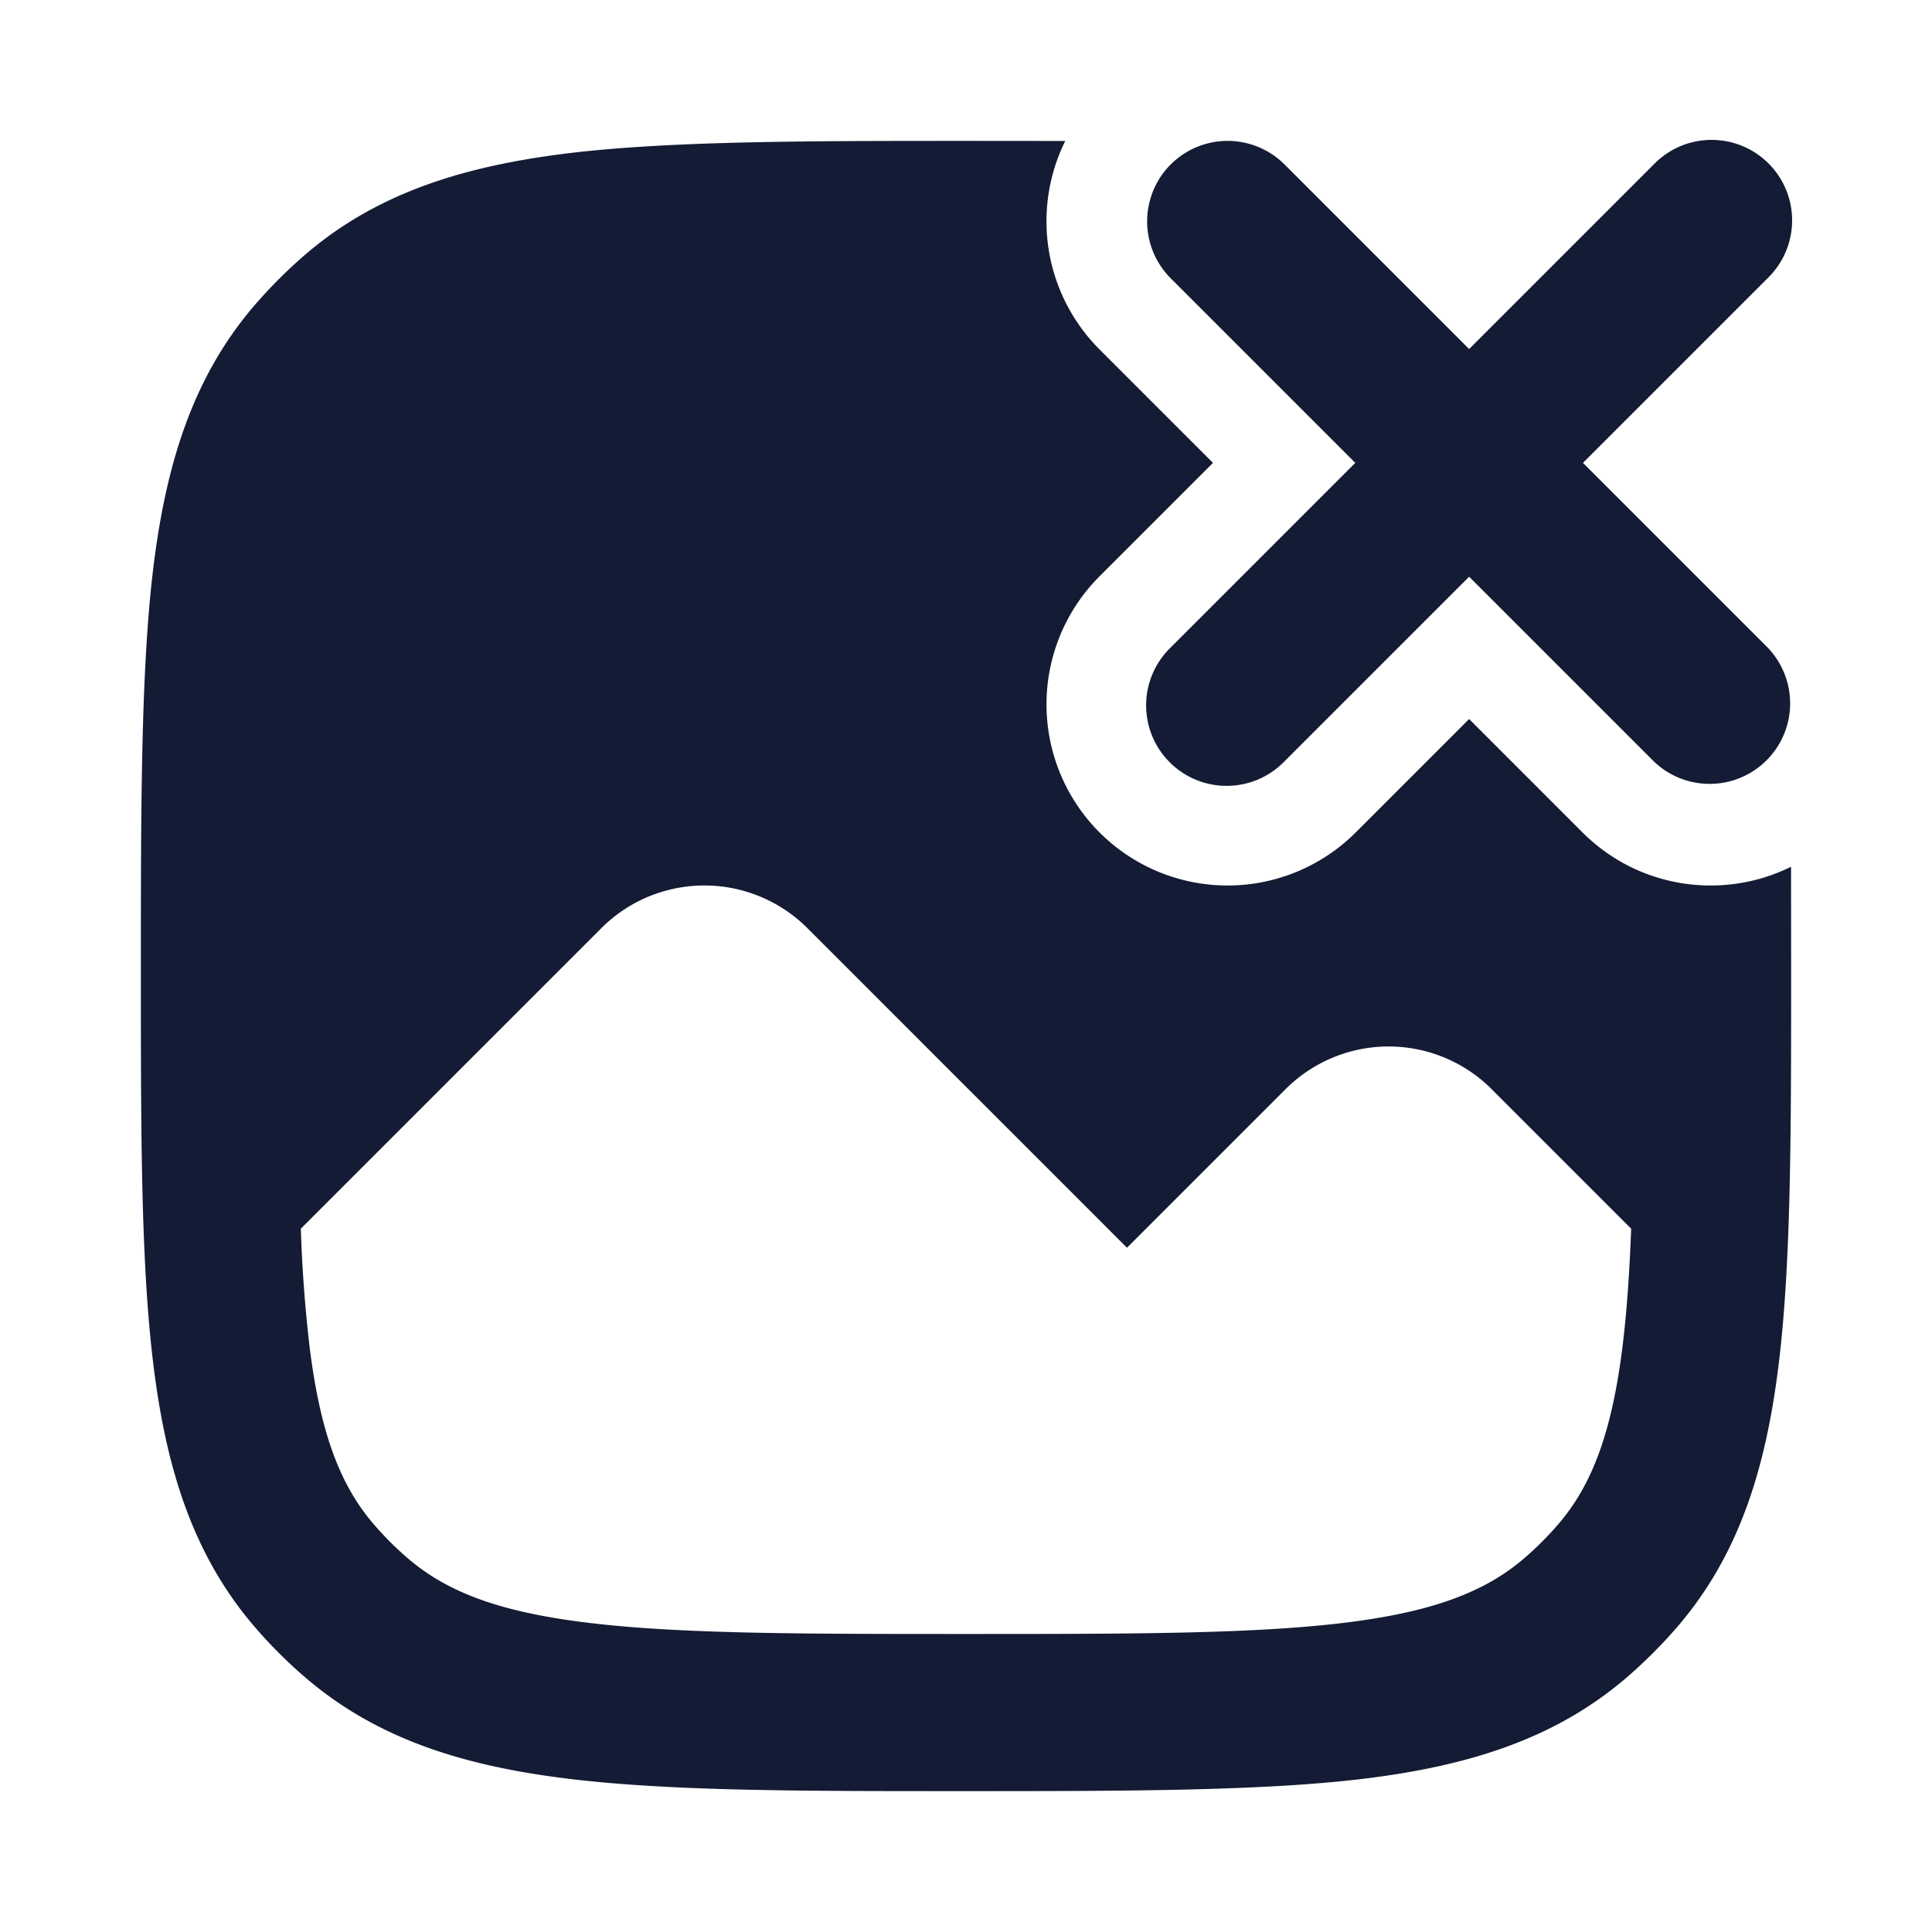 <svg xmlns="http://www.w3.org/2000/svg" width="24" height="24" fill="none"><path fill-rule="evenodd" clip-rule="evenodd" d="M12.065 1.75l1.168.001a2.251 2.251 0 00.426 2.59l1.409 1.409-1.409 1.409a2.25 2.25 0 103.182 3.182l1.409-1.409 1.409 1.409c.7.7 1.748.843 2.59.426l.001 1.297v.001c0 2.01 0 3.607-.153 4.869-.158 1.299-.49 2.373-1.25 3.263-.2.233-.417.45-.65.65-.89.76-1.964 1.092-3.263 1.25-1.262.153-2.99.153-5 .153-2.008 0-3.606 0-4.868-.153-1.299-.158-2.373-.49-3.263-1.25a5.86 5.86 0 01-.65-.65c-.76-.89-1.092-1.964-1.25-3.263-.153-1.262-.153-2.86-.153-4.869s0-3.737.153-4.999c.158-1.299.49-2.373 1.25-3.263.2-.233.417-.45.65-.65.89-.76 1.964-1.092 3.263-1.25 1.262-.153 2.99-.153 5-.153zM4.638 18.929c-.41-.48-.662-1.122-.796-2.23a17.548 17.548 0 01-.105-1.436L7.47 11.53a1.81 1.81 0 012.56 0L14 15.5l1.97-1.97a1.81 1.81 0 012.56 0l1.733 1.733c-.02.537-.053 1.01-.104 1.436-.135 1.108-.387 1.75-.797 2.23-.133.155-.278.3-.433.433-.48.41-1.122.662-2.23.797-1.131.137-2.61.139-4.699.139-2.09 0-3.568-.002-4.699-.14-1.108-.134-1.75-.386-2.23-.796a3.913 3.913 0 01-.433-.433z" fill="#141B34"/><path fill-rule="evenodd" clip-rule="evenodd" d="M14.543 2.043a1 1 0 011.414 0l2.293 2.293 2.293-2.293a1 1 0 111.414 1.414L19.664 5.75l2.293 2.293a1 1 0 01-1.414 1.414L18.25 7.164l-2.293 2.293a1 1 0 11-1.414-1.414l2.293-2.293-2.293-2.293a1 1 0 010-1.414z" fill="#141B34"/></svg>